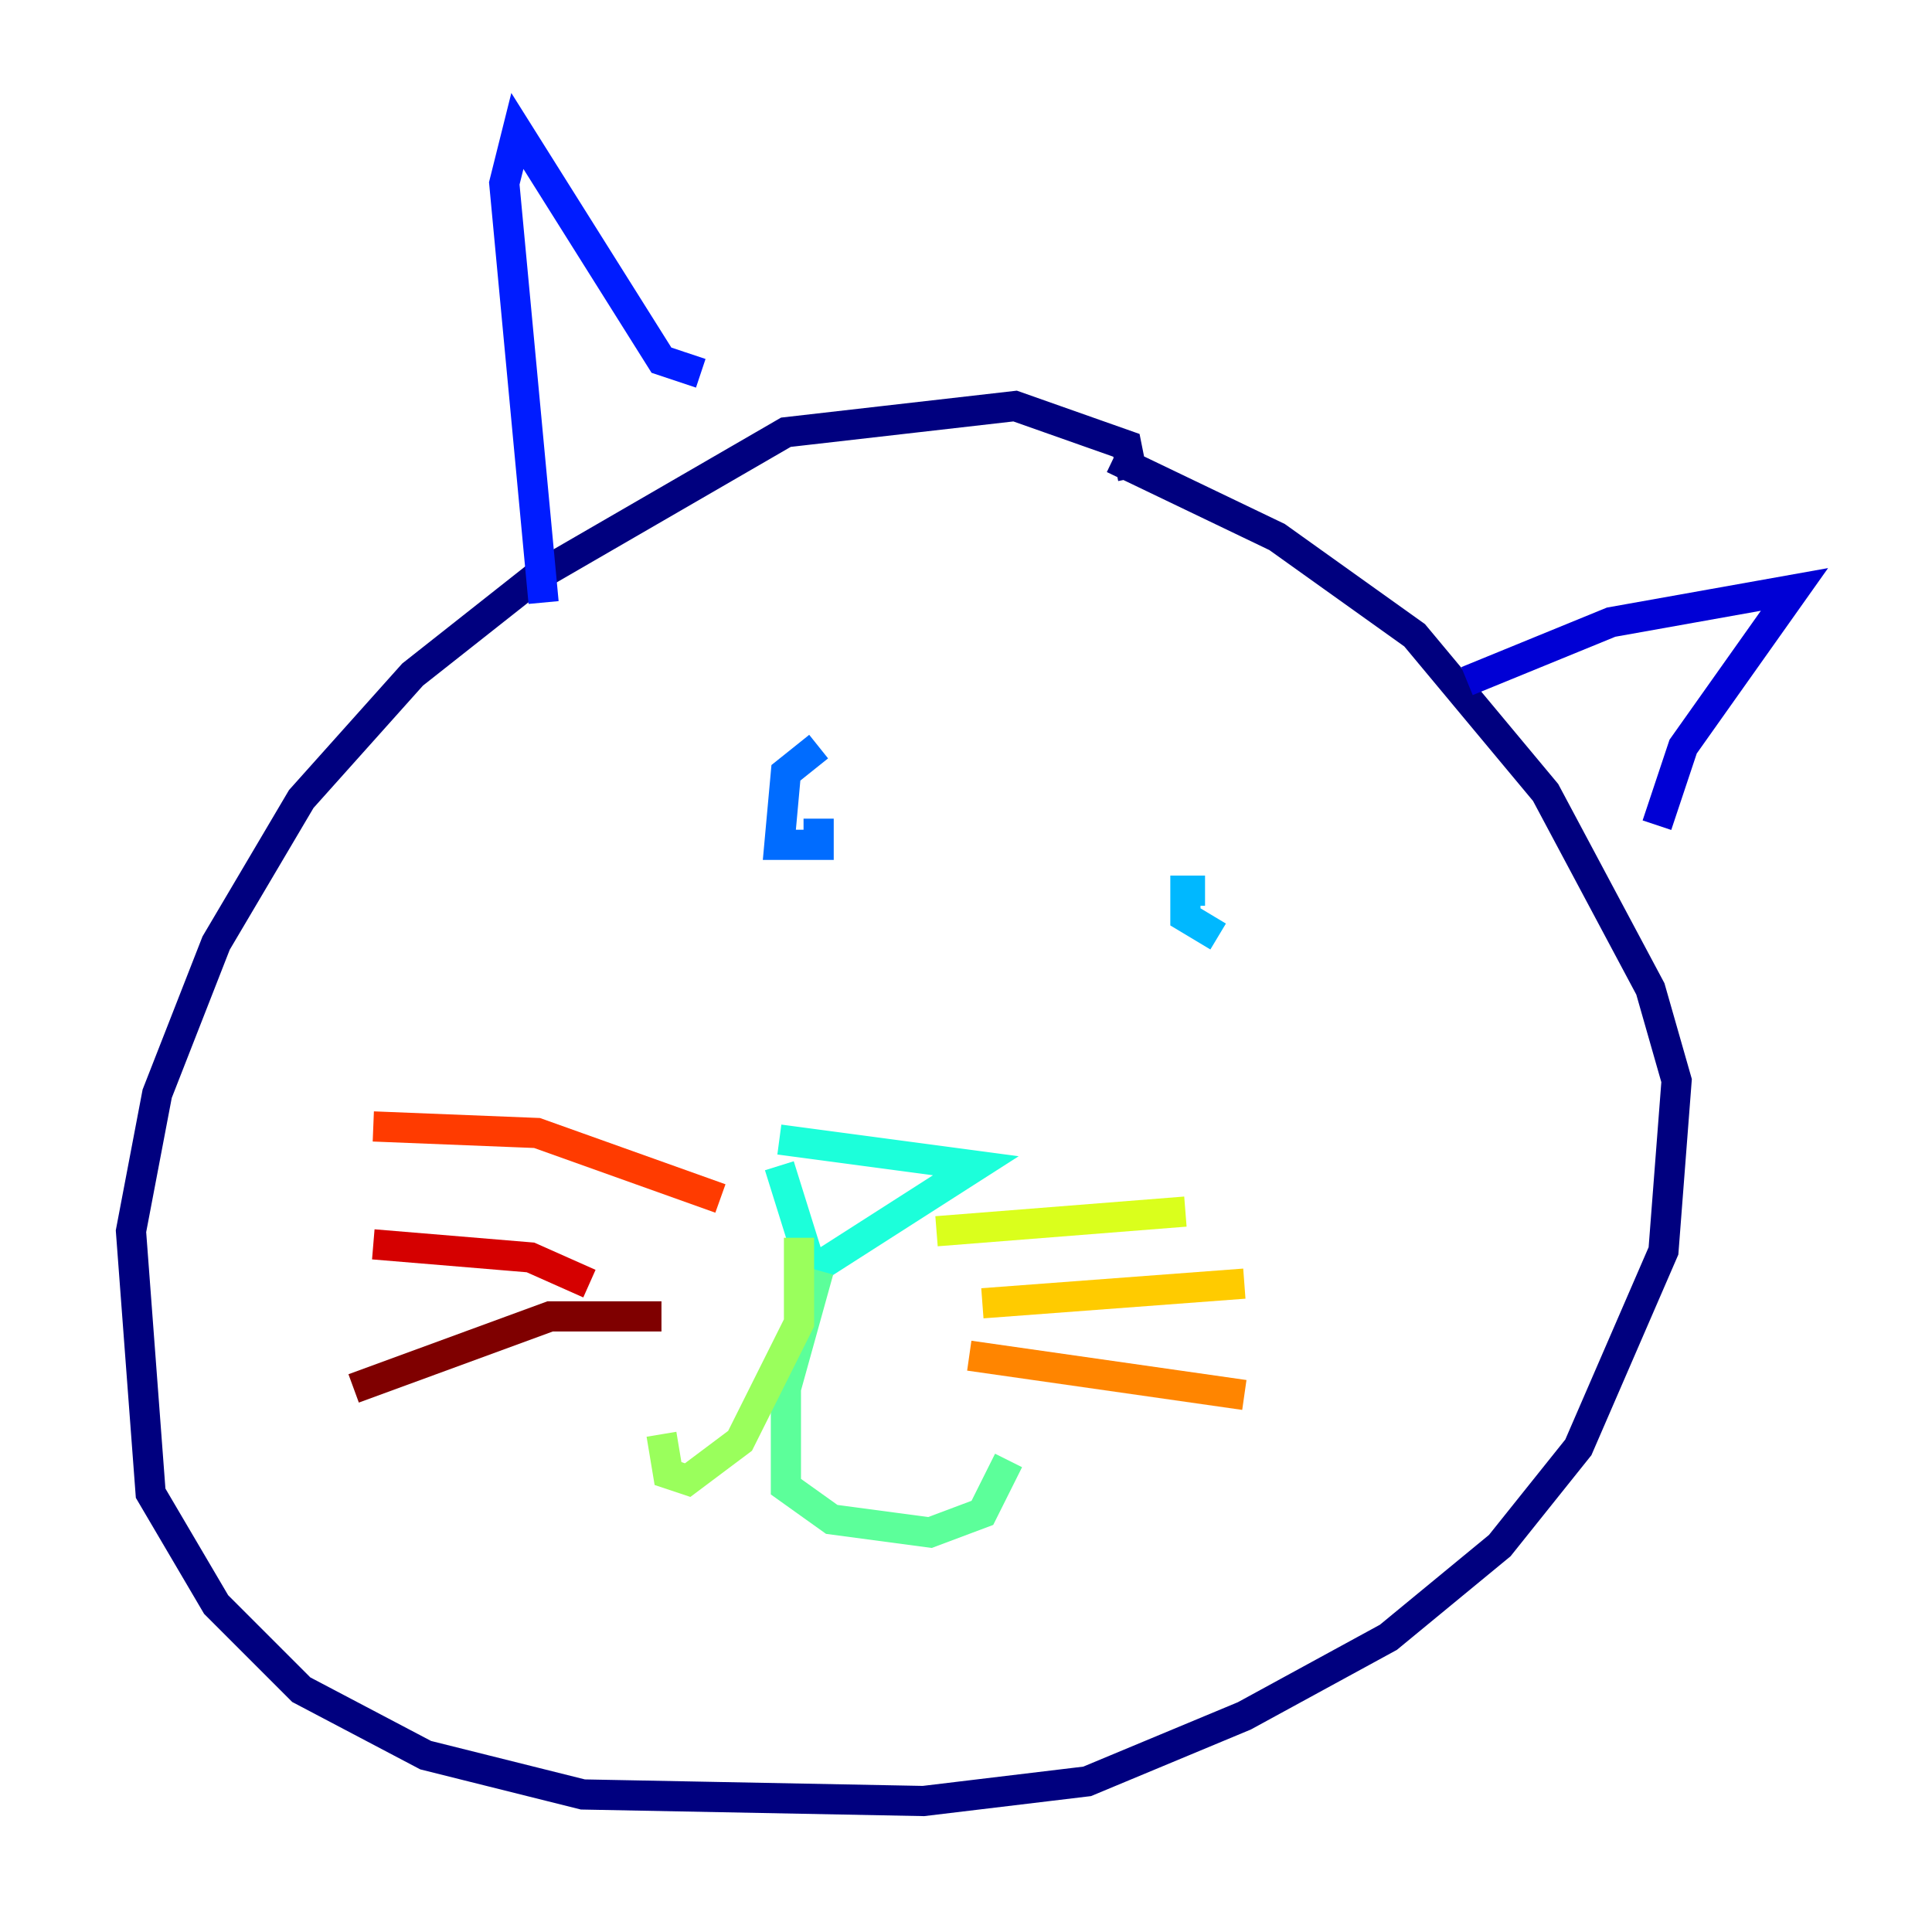 <?xml version="1.0" encoding="utf-8" ?>
<svg baseProfile="tiny" height="128" version="1.2" viewBox="0,0,128,128" width="128" xmlns="http://www.w3.org/2000/svg" xmlns:ev="http://www.w3.org/2001/xml-events" xmlns:xlink="http://www.w3.org/1999/xlink"><defs /><polyline fill="none" points="75.064,31.675 74.63,29.505 67.254,26.902 52.068,28.637 35.58,38.183 27.336,44.691 19.959,52.936 14.319,62.481 10.414,72.461 8.678,81.573 9.98,98.929 14.319,106.305 19.959,111.946 28.203,116.285 38.617,118.888 61.18,119.322 72.027,118.02 82.441,113.681 91.986,108.475 99.363,102.4 104.57,95.891 110.21,82.875 111.078,71.593 109.342,65.519 102.4,52.502 93.722,42.088 84.61,35.58 73.763,30.373" stroke="#00007f" stroke-width="2" /><polyline fill="none" points="97.193,45.125 106.739,41.22 118.888,39.051 111.512,49.464 109.776,54.671" stroke="#0000d5" stroke-width="2" /><polyline fill="none" points="46.427,24.732 43.824,23.864 34.278,8.678 33.41,12.149 36.014,39.919" stroke="#001cff" stroke-width="2" /><polyline fill="none" points="54.237,49.464 52.068,51.2 51.634,55.973 54.237,55.973 54.237,54.237" stroke="#006cff" stroke-width="2" /><polyline fill="none" points="79.837,59.01 78.536,59.01 78.536,60.746 80.705,62.047" stroke="#00b8ff" stroke-width="2" /><polyline fill="none" points="51.634,75.498 64.651,77.234 53.803,84.176 51.634,77.234" stroke="#1cffda" stroke-width="2" /><polyline fill="none" points="54.237,84.176 52.068,91.986 52.068,98.495 55.105,100.664 61.614,101.532 65.085,100.231 66.82,96.759" stroke="#5cff9a" stroke-width="2" /><polyline fill="none" points="52.936,82.007 52.936,87.647 49.031,95.458 45.559,98.061 44.258,97.627 43.824,95.024" stroke="#9aff5c" stroke-width="2" /><polyline fill="none" points="62.047,81.573 78.536,80.271" stroke="#daff1c" stroke-width="2" /><polyline fill="none" points="65.085,86.346 82.441,85.044" stroke="#ffcb00" stroke-width="2" /><polyline fill="none" points="64.217,89.817 82.441,92.42" stroke="#ff8500" stroke-width="2" /><polyline fill="none" points="47.729,79.403 35.58,75.064 24.732,74.63" stroke="#ff3b00" stroke-width="2" /><polyline fill="none" points="39.051,85.044 35.146,83.308 24.732,82.441" stroke="#d50000" stroke-width="2" /><polyline fill="none" points="43.824,87.214 36.447,87.214 23.43,91.986" stroke="#7f0000" stroke-width="2" /></svg>